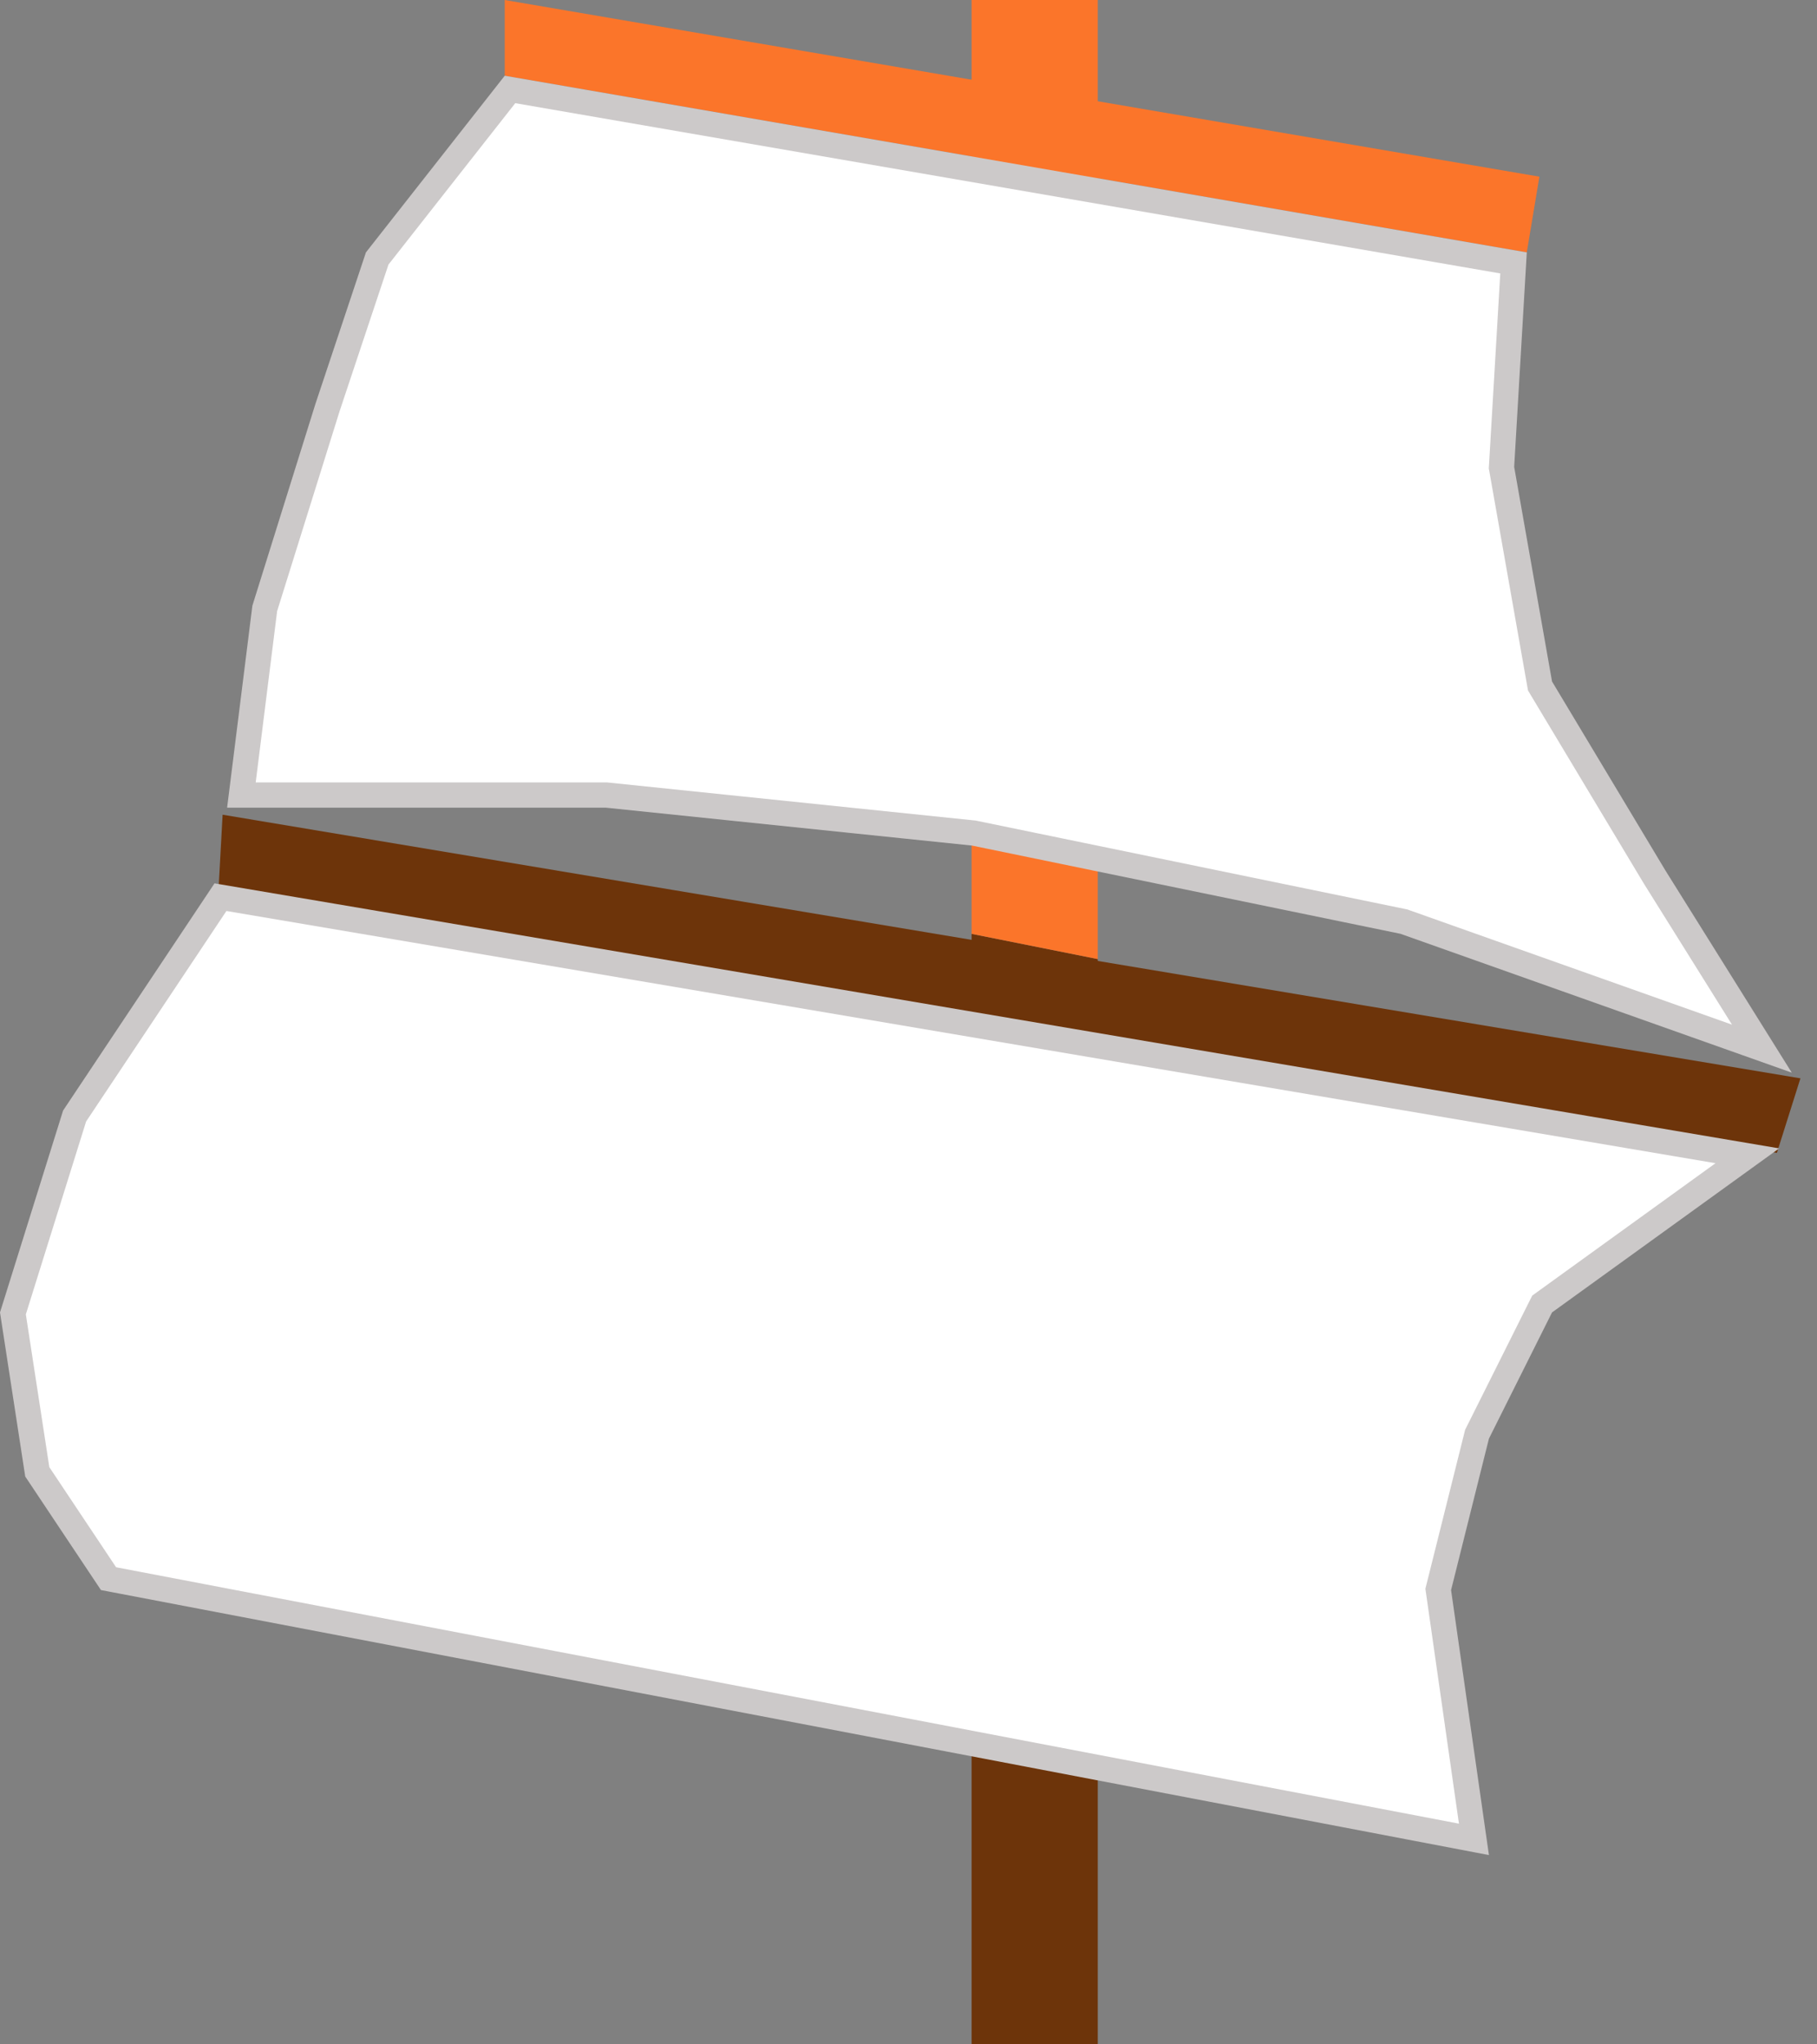 <svg width="72" height="81" viewBox="0 0 72 81" fill="none" xmlns="http://www.w3.org/2000/svg">
<rect x="0" y="0" width="72" height="81" fill="#808080" stroke="none"/>
<g id="item-99">
<path d="M38.5 37L43.5 38V40.5V81H38.5V40.5V37Z" fill="#6D340A"/>
<path d="M8.821 32.28L71.343 42.725L70.411 45.678L8.657 35.276L8.821 32.28Z" fill="#6D340A"/>
<path d="M8.736 35.547L69.239 45.794L61.207 51.595L61.108 51.667L61.053 51.776L58.553 56.776L58.528 56.825L58.515 56.879L57.015 62.879L56.991 62.974L57.005 63.071L58.406 72.878L4.3 62.548L1.477 58.315L0.512 52.038L2.956 44.218L8.736 35.547Z" fill="white" stroke="#CCC9C9"/>
</g>
<g id="item-98">
<path d="M38.5 0H43.5V38L38.5 37V0Z" fill="#FB752A"/>
<path d="M20 0L61 7L60.5 10L20 3V0Z" fill="#FB752A"/>
<path d="M65.576 34.765L69.816 41.549L55.667 36.529L55.635 36.517L55.601 36.51L38.601 33.01L38.576 33.005L38.551 33.003L24.051 31.503L24.026 31.5H24H9.566L10.491 24.106L12.976 16.154L14.947 10.241L20.209 3.544L59.975 10.417L59.501 18.471L59.497 18.529L59.508 18.587L61.008 27.087L61.024 27.178L61.071 27.257L65.571 34.757L65.571 34.757L65.576 34.765Z" fill="white" stroke="#CCC9C9"/>
</g>
</svg>
